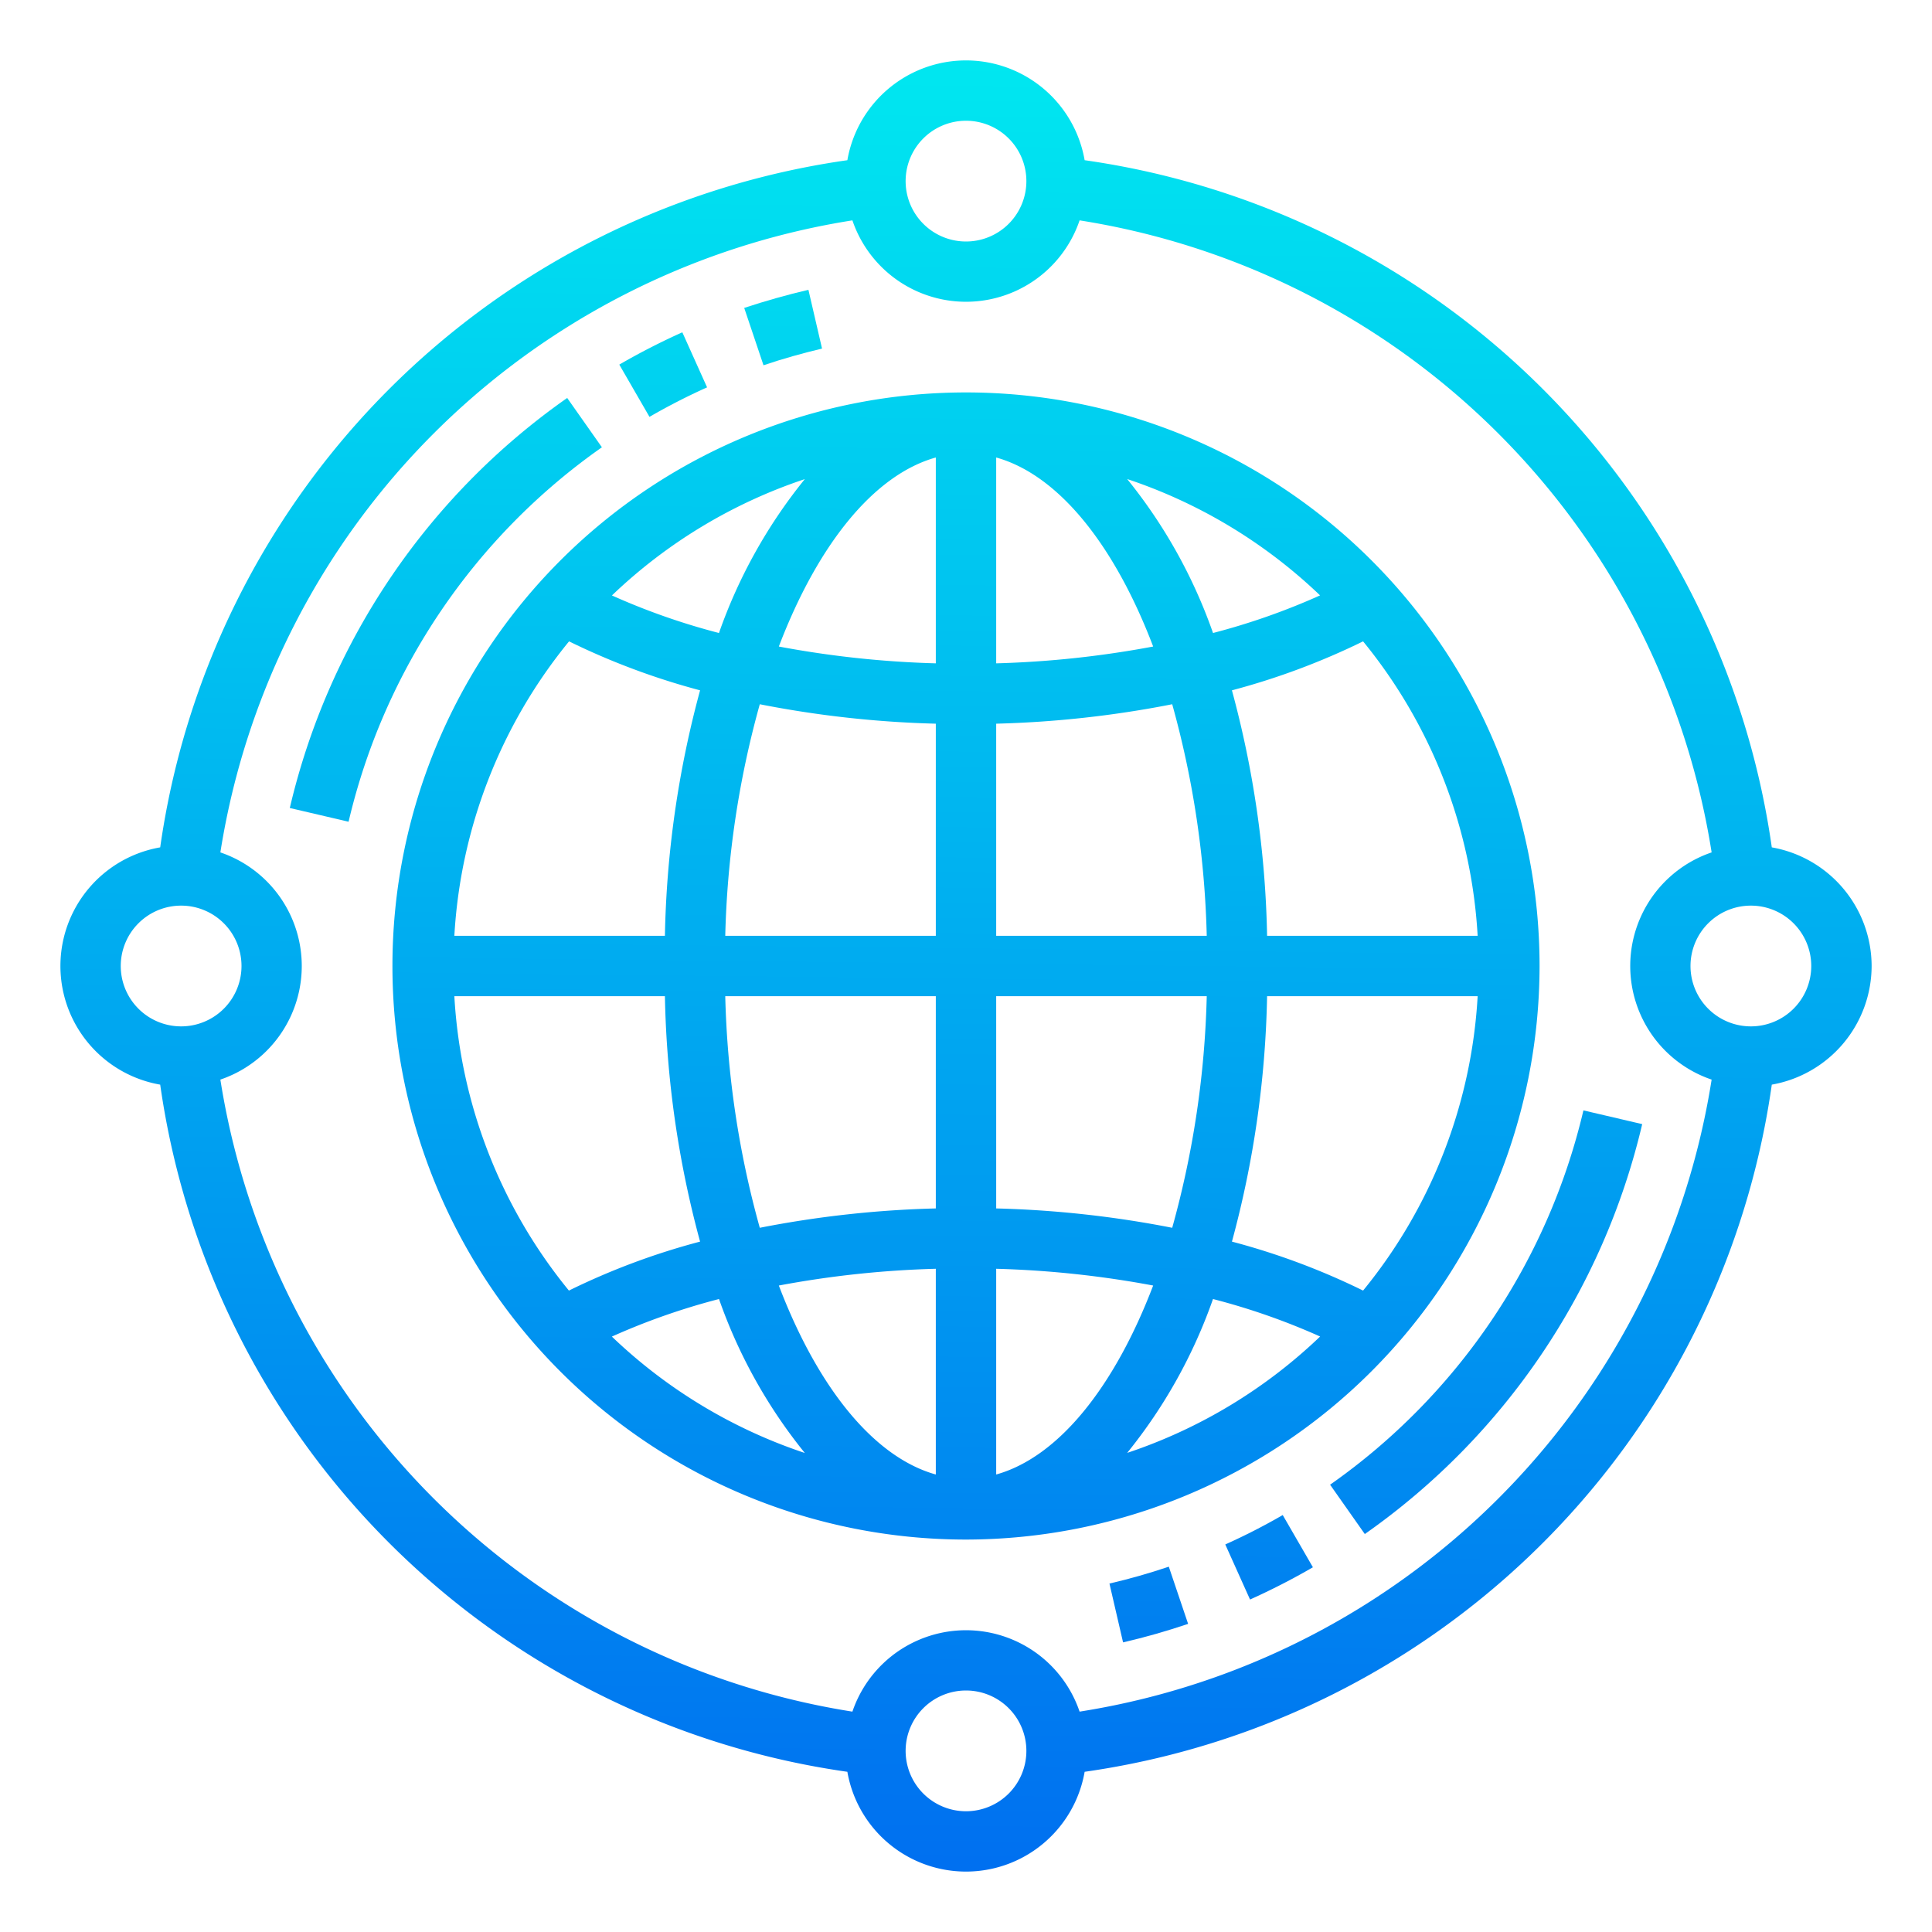 <?xml version="1.0"?>
<svg xmlns="http://www.w3.org/2000/svg" xmlns:xlink="http://www.w3.org/1999/xlink" viewBox="0 0 64 64" width="512" height="512"><defs><linearGradient id="New_Gradient_Swatch_3" x1="31.662" y1="63.244" x2="32.324" y2="2.093" gradientUnits="userSpaceOnUse"><stop offset="0" stop-color="#006df0"/><stop offset="1" stop-color="#00e7f0"/></linearGradient><linearGradient id="New_Gradient_Swatch_3-2" x1="37.945" y1="63.312" x2="38.607" y2="2.161" xlink:href="#New_Gradient_Swatch_3"/><linearGradient id="New_Gradient_Swatch_3-3" x1="41.913" y1="63.355" x2="42.575" y2="2.204" xlink:href="#New_Gradient_Swatch_3"/><linearGradient id="New_Gradient_Swatch_3-4" x1="49.01" y1="63.432" x2="49.673" y2="2.281" xlink:href="#New_Gradient_Swatch_3"/><linearGradient id="New_Gradient_Swatch_3-5" x1="25.376" y1="63.176" x2="26.038" y2="2.025" xlink:href="#New_Gradient_Swatch_3"/><linearGradient id="New_Gradient_Swatch_3-6" x1="21.42" y1="63.133" x2="22.082" y2="1.982" xlink:href="#New_Gradient_Swatch_3"/><linearGradient id="New_Gradient_Swatch_3-7" x1="14.313" y1="63.056" x2="14.975" y2="1.905" xlink:href="#New_Gradient_Swatch_3"/></defs><g id="Network-3" data-name="Network"><path d="M62,32a4,4,0,0,0-3.307-3.93A26.8,26.8,0,0,0,35.93,5.307a3.989,3.989,0,0,0-7.86,0A26.8,26.8,0,0,0,5.307,28.07a3.989,3.989,0,0,0,0,7.86A26.8,26.8,0,0,0,28.07,58.693a3.989,3.989,0,0,0,7.86,0A26.8,26.8,0,0,0,58.693,35.93,4,4,0,0,0,62,32ZM32,4a2,2,0,1,1-2,2A2,2,0,0,1,32,4ZM4,32a2,2,0,1,1,2,2A2,2,0,0,1,4,32ZM32,60a2,2,0,1,1,2-2A2,2,0,0,1,32,60Zm3.763-3.3a3.974,3.974,0,0,0-7.526,0A25.162,25.162,0,0,1,7.3,35.763a3.974,3.974,0,0,0,0-7.526A25.162,25.162,0,0,1,28.237,7.3a3.974,3.974,0,0,0,7.526,0A25.162,25.162,0,0,1,56.7,28.237a3.974,3.974,0,0,0,0,7.526A25.162,25.162,0,0,1,35.763,56.7ZM58,34a2,2,0,1,1,2-2A2,2,0,0,1,58,34Z" style="fill:url(#New_Gradient_Swatch_3)"/><path d="M36.752,52.457l.451,1.949c.722-.167,1.447-.374,2.155-.613l-.64-1.895C38.071,52.117,37.41,52.305,36.752,52.457Z" style="fill:url(#New_Gradient_Swatch_3-2)"/><path d="M40.589,51.162l.82,1.824a22.725,22.725,0,0,0,2.083-1.068l-1-1.73A20.732,20.732,0,0,1,40.589,51.162Z" style="fill:url(#New_Gradient_Swatch_3-3)"/><path d="M44.061,49.183l1.15,1.634A23,23,0,0,0,54.4,37.238l-1.947-.455A21.025,21.025,0,0,1,44.061,49.183Z" style="fill:url(#New_Gradient_Swatch_3-4)"/><path d="M27.231,11.547,26.78,9.6c-.7.163-1.42.367-2.127.6l.639,1.9C25.937,11.881,26.59,11.7,27.231,11.547Z" style="fill:url(#New_Gradient_Swatch_3-5)"/><path d="M23.423,12.832l-.82-1.824a22.669,22.669,0,0,0-2.088,1.07l1,1.731A20.847,20.847,0,0,1,23.423,12.832Z" style="fill:url(#New_Gradient_Swatch_3-6)"/><path d="M19.939,14.817l-1.15-1.634A22.994,22.994,0,0,0,9.6,26.766l1.947.455A21.015,21.015,0,0,1,19.939,14.817Z" style="fill:url(#New_Gradient_Swatch_3-7)"/><path d="M51,32A19,19,0,1,0,32,51,19.021,19.021,0,0,0,51,32Zm-9.026-1a33.364,33.364,0,0,0-1.165-8.132,23.582,23.582,0,0,0,4.345-1.622A16.919,16.919,0,0,1,48.949,31ZM33,15.155c2.073.579,3.925,2.912,5.2,6.262a32.908,32.908,0,0,1-5.2.557Zm-2,6.819a32.908,32.908,0,0,1-5.2-.557c1.278-3.35,3.13-5.683,5.2-6.262Zm0,2V31H24.025a31.322,31.322,0,0,1,1.144-7.671A34.758,34.758,0,0,0,31,23.973ZM31,33v7.031a34.738,34.738,0,0,0-5.831.641A31.33,31.33,0,0,1,24.025,33Zm0,9.03v6.815c-2.072-.579-3.924-2.91-5.2-6.26A32.892,32.892,0,0,1,31,42.03Zm2,0a32.943,32.943,0,0,1,5.2.555c-1.278,3.35-3.13,5.681-5.2,6.26Zm5.831-1.358A34.772,34.772,0,0,0,33,40.031V33h6.975A31.33,31.33,0,0,1,38.831,40.672ZM33,31V23.973a34.758,34.758,0,0,0,5.831-.644A31.322,31.322,0,0,1,39.975,31Zm7.183-10.031a17.045,17.045,0,0,0-2.844-5.1,17.011,17.011,0,0,1,6.39,3.854A22.376,22.376,0,0,1,40.183,20.969Zm-16.366,0a22.376,22.376,0,0,1-3.546-1.244,17.011,17.011,0,0,1,6.39-3.854A17.045,17.045,0,0,0,23.817,20.969Zm-.626,1.9A33.364,33.364,0,0,0,22.026,31H15.051a16.919,16.919,0,0,1,3.8-9.754A23.582,23.582,0,0,0,23.191,22.868ZM22.026,33a33.348,33.348,0,0,0,1.165,8.13,23.306,23.306,0,0,0-4.345,1.622A16.9,16.9,0,0,1,15.051,33Zm1.792,10.032a17.06,17.06,0,0,0,2.843,5.1,17,17,0,0,1-6.392-3.856A22.383,22.383,0,0,1,23.818,43.032Zm16.364,0a22.22,22.22,0,0,1,3.549,1.242,17.013,17.013,0,0,1-6.392,3.855A17.06,17.06,0,0,0,40.182,43.032Zm.627-1.9A33.348,33.348,0,0,0,41.974,33h6.975a16.9,16.9,0,0,1-3.795,9.752A23.316,23.316,0,0,0,40.809,41.13Z" style="fill:url(#New_Gradient_Swatch_3)"/></g></svg>
